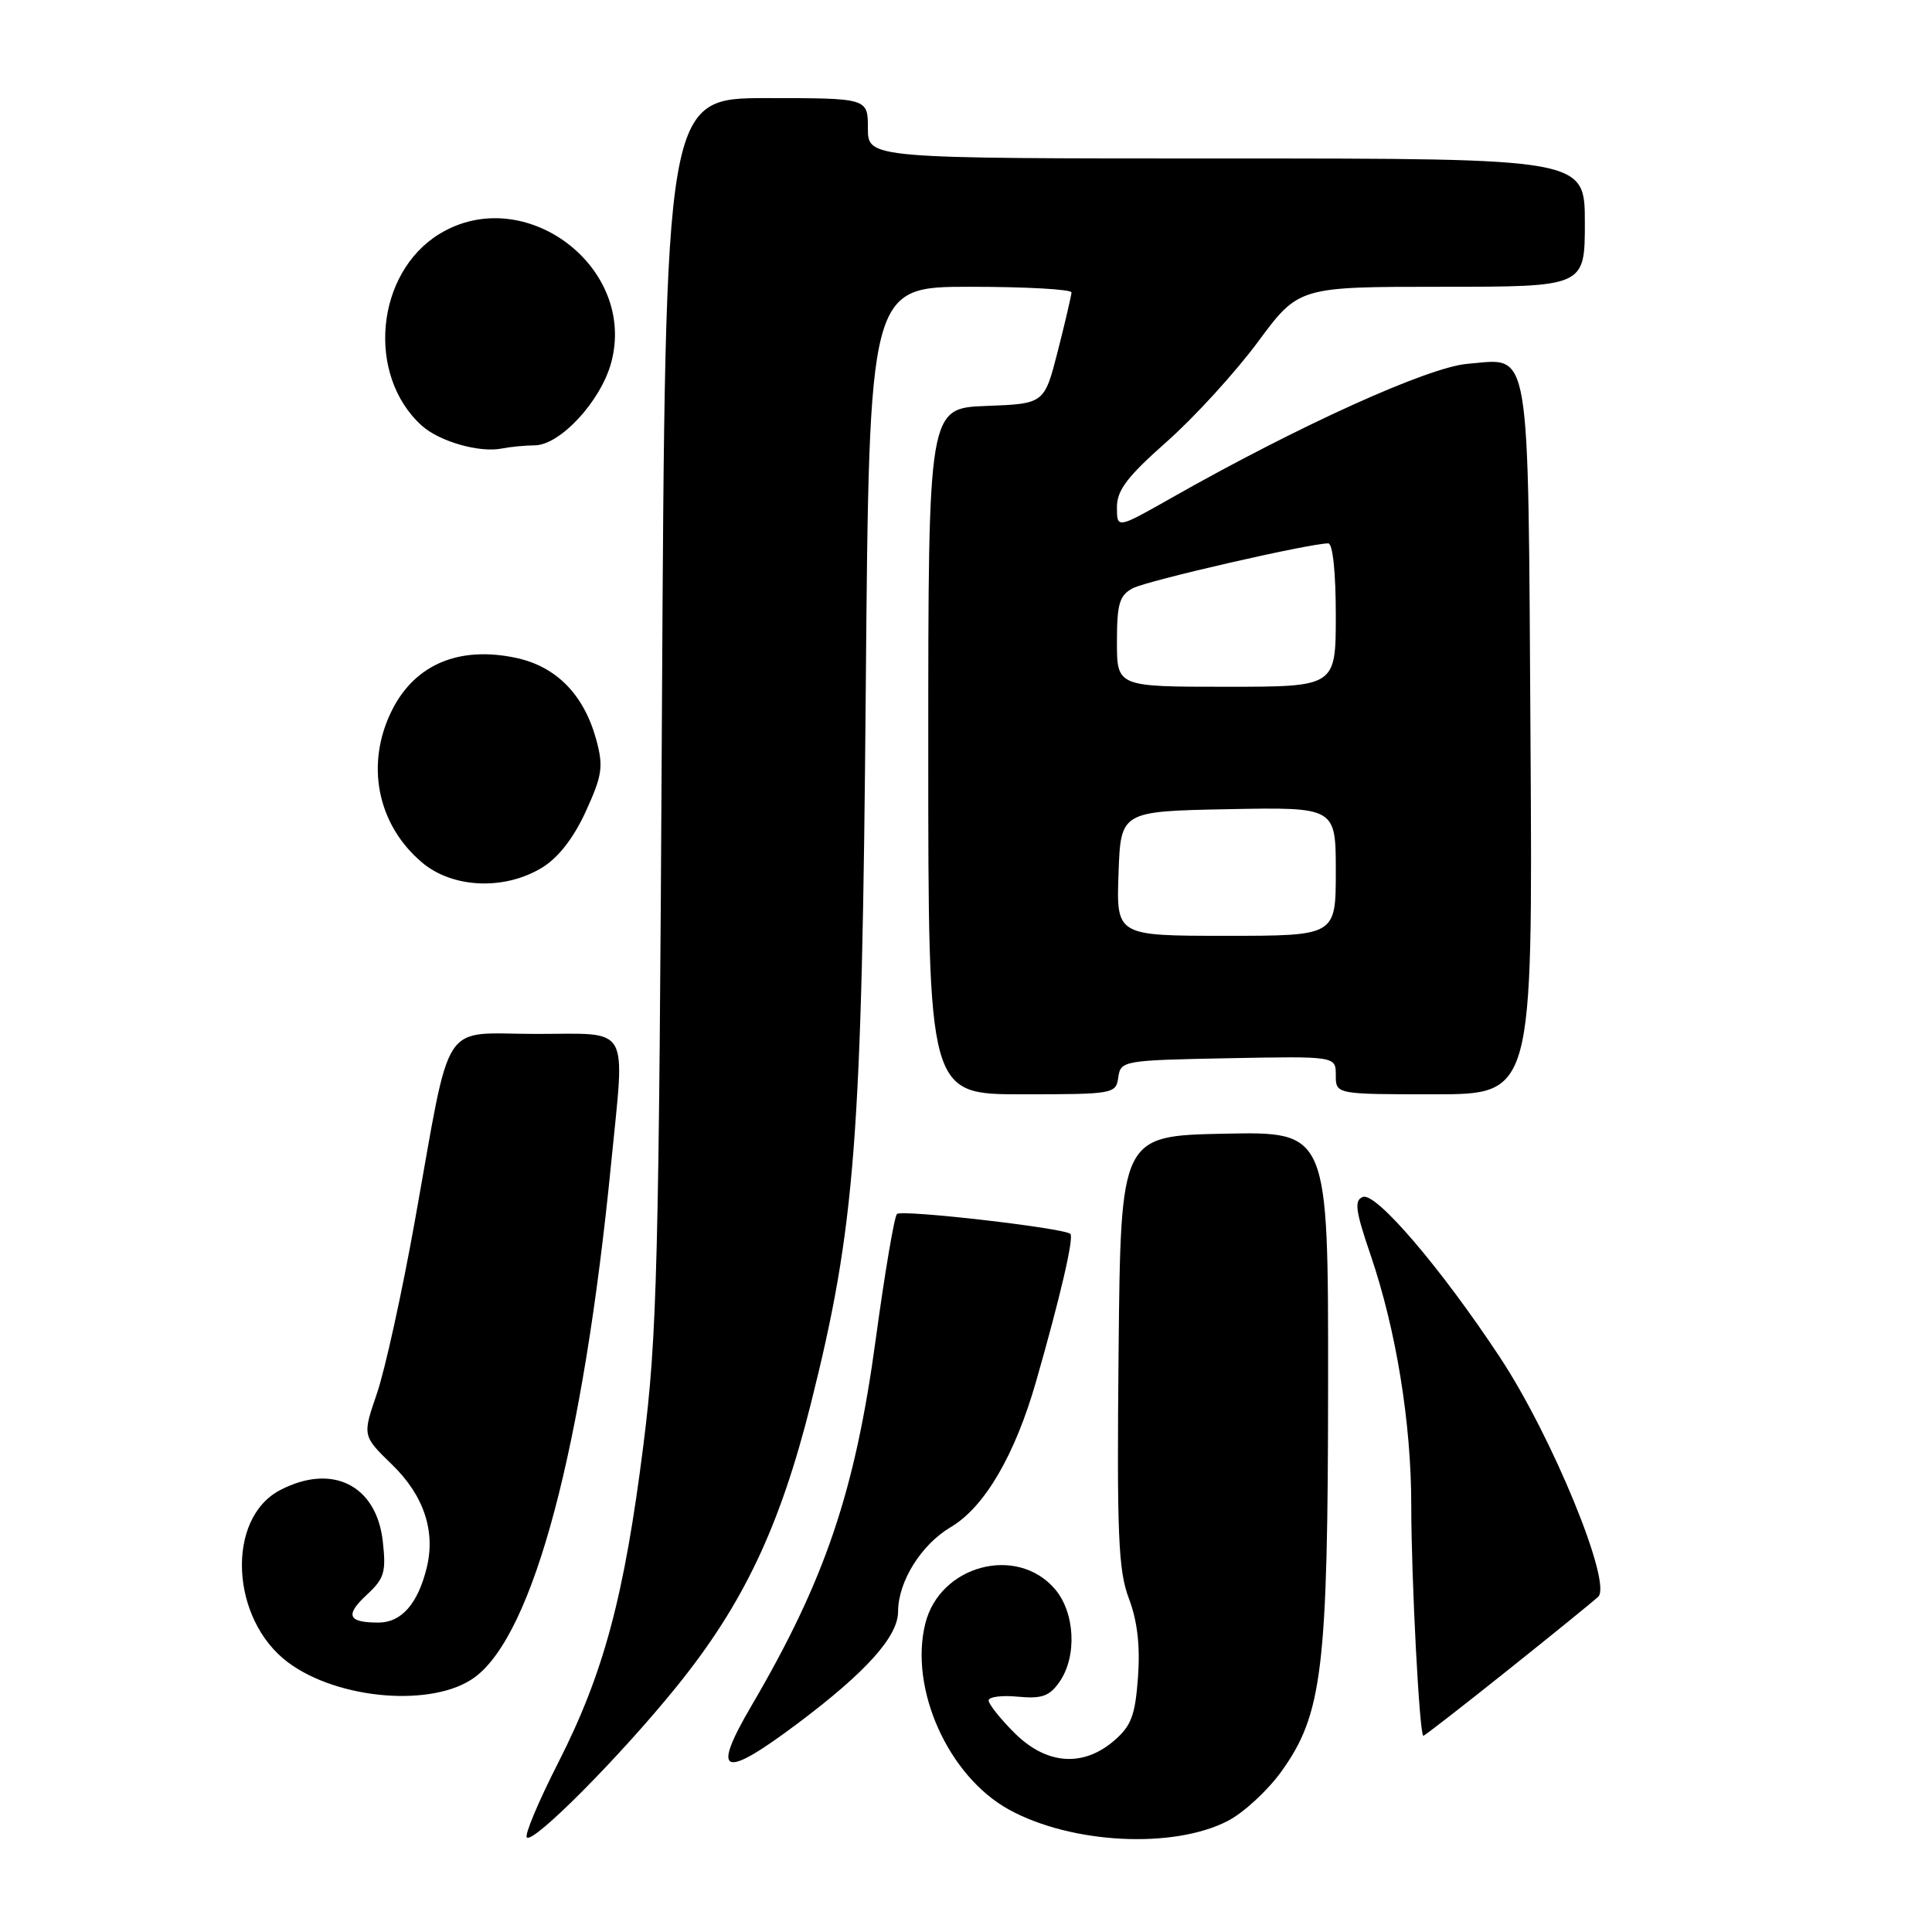 <?xml version="1.0" encoding="UTF-8" standalone="no"?>
<!DOCTYPE svg PUBLIC "-//W3C//DTD SVG 1.1//EN" "http://www.w3.org/Graphics/SVG/1.1/DTD/svg11.dtd" >
<svg xmlns="http://www.w3.org/2000/svg" xmlns:xlink="http://www.w3.org/1999/xlink" version="1.1" viewBox="0 0 256 256">
 <g >
 <path fill="currentColor"
d=" M 89.64 223.50 C 98.49 212.57 103.34 202.34 107.45 185.97 C 113.34 162.47 114.22 151.03 114.72 91.25 C 115.17 38.00 115.17 38.00 128.58 38.00 C 135.96 38.00 141.99 38.34 141.98 38.75 C 141.96 39.16 141.15 42.65 140.17 46.50 C 138.38 53.50 138.38 53.50 130.69 53.79 C 123.00 54.08 123.00 54.08 123.00 99.54 C 123.00 145.00 123.00 145.00 135.43 145.00 C 147.56 145.00 147.87 144.95 148.18 142.75 C 148.49 140.55 148.83 140.49 162.75 140.22 C 177.00 139.95 177.00 139.95 177.00 142.47 C 177.00 145.00 177.00 145.00 190.05 145.00 C 203.09 145.00 203.09 145.00 202.80 98.15 C 202.46 44.65 202.94 47.51 194.44 48.21 C 189.23 48.65 172.14 56.38 155.25 65.96 C 148.00 70.07 148.00 70.07 148.00 67.21 C 148.00 64.95 149.37 63.15 154.62 58.51 C 158.26 55.29 163.67 49.36 166.66 45.33 C 172.08 38.00 172.08 38.00 191.04 38.00 C 210.00 38.00 210.00 38.00 210.00 29.50 C 210.00 21.00 210.00 21.00 162.50 21.00 C 115.00 21.00 115.00 21.00 115.00 17.00 C 115.00 13.00 115.00 13.00 101.58 13.00 C 88.16 13.00 88.16 13.00 87.71 94.25 C 87.31 168.08 87.08 176.96 85.25 191.50 C 82.72 211.56 80.00 221.71 73.97 233.56 C 71.36 238.69 69.48 243.15 69.81 243.47 C 70.66 244.33 82.16 232.75 89.64 223.50 Z  M 162.71 241.27 C 164.79 240.19 167.98 237.25 169.79 234.73 C 175.24 227.14 175.96 221.17 175.98 183.22 C 176.00 149.94 176.00 149.94 162.25 150.22 C 148.50 150.50 148.50 150.50 148.22 179.00 C 147.98 203.46 148.18 208.11 149.59 211.83 C 150.71 214.78 151.09 218.10 150.79 222.23 C 150.42 227.31 149.90 228.69 147.62 230.65 C 143.48 234.21 138.63 233.83 134.40 229.60 C 132.53 227.73 131.00 225.81 131.00 225.32 C 131.00 224.84 132.75 224.61 134.88 224.82 C 138.04 225.12 139.06 224.76 140.38 222.87 C 142.75 219.48 142.45 213.63 139.75 210.52 C 134.69 204.69 124.53 207.42 122.61 215.12 C 120.45 223.77 125.66 235.36 133.69 239.78 C 141.97 244.33 155.47 245.03 162.71 241.27 Z  M 105.65 228.40 C 114.76 221.57 119.00 216.85 119.00 213.54 C 119.01 209.56 122.06 204.67 125.98 202.35 C 130.46 199.71 134.50 192.80 137.30 183.00 C 140.50 171.83 142.32 163.99 141.83 163.50 C 141.05 162.72 119.48 160.24 118.85 160.86 C 118.50 161.21 117.24 168.65 116.05 177.39 C 113.31 197.61 109.34 209.34 99.62 225.94 C 94.17 235.23 95.70 235.86 105.65 228.40 Z  M 199.70 221.38 C 205.64 216.64 211.07 212.23 211.77 211.58 C 213.66 209.81 205.69 190.38 198.78 179.90 C 190.98 168.07 182.32 157.94 180.59 158.60 C 179.42 159.05 179.59 160.39 181.62 166.32 C 185.00 176.24 187.00 188.56 187.00 199.48 C 187.00 209.19 188.09 230.00 188.60 230.00 C 188.77 230.00 193.76 226.12 199.70 221.38 Z  M 62.90 222.25 C 70.71 216.51 77.27 191.80 80.98 154.14 C 82.82 135.47 83.71 137.00 71.04 137.00 C 58.19 137.00 59.89 134.37 54.97 161.78 C 53.27 171.29 51.00 181.58 49.94 184.66 C 48.02 190.25 48.02 190.25 51.95 194.07 C 56.15 198.14 57.74 202.88 56.54 207.74 C 55.37 212.52 53.18 215.00 50.14 215.00 C 46.08 215.00 45.68 214.02 48.64 211.28 C 50.93 209.16 51.18 208.30 50.72 204.22 C 49.88 196.79 44.03 193.86 37.15 197.43 C 29.91 201.17 30.51 214.56 38.16 220.27 C 44.83 225.25 57.45 226.26 62.90 222.25 Z  M 71.82 114.97 C 73.98 113.65 76.00 111.06 77.62 107.52 C 79.79 102.77 79.97 101.60 79.03 98.09 C 77.40 92.07 73.75 88.32 68.37 87.17 C 60.88 85.58 55.06 88.00 52.00 93.99 C 48.36 101.13 49.93 109.24 55.94 114.30 C 60.00 117.71 66.84 118.00 71.82 114.97 Z  M 70.85 59.01 C 74.22 58.99 79.61 53.16 80.99 48.04 C 84.41 35.35 69.47 24.15 58.24 30.99 C 49.77 36.16 48.50 49.72 55.88 56.39 C 58.21 58.50 63.55 60.03 66.50 59.43 C 67.60 59.21 69.56 59.02 70.85 59.01 Z  M 148.21 115.75 C 148.50 107.50 148.50 107.50 162.75 107.22 C 177.00 106.95 177.00 106.95 177.00 115.47 C 177.00 124.00 177.00 124.00 162.46 124.00 C 147.92 124.00 147.92 124.00 148.21 115.75 Z  M 148.00 85.04 C 148.00 80.01 148.33 78.89 150.09 77.95 C 151.95 76.95 173.52 72.00 176.00 72.00 C 176.60 72.00 177.00 75.86 177.00 81.50 C 177.00 91.00 177.00 91.00 162.50 91.00 C 148.00 91.00 148.00 91.00 148.00 85.04 Z "/>
</g>
</svg>